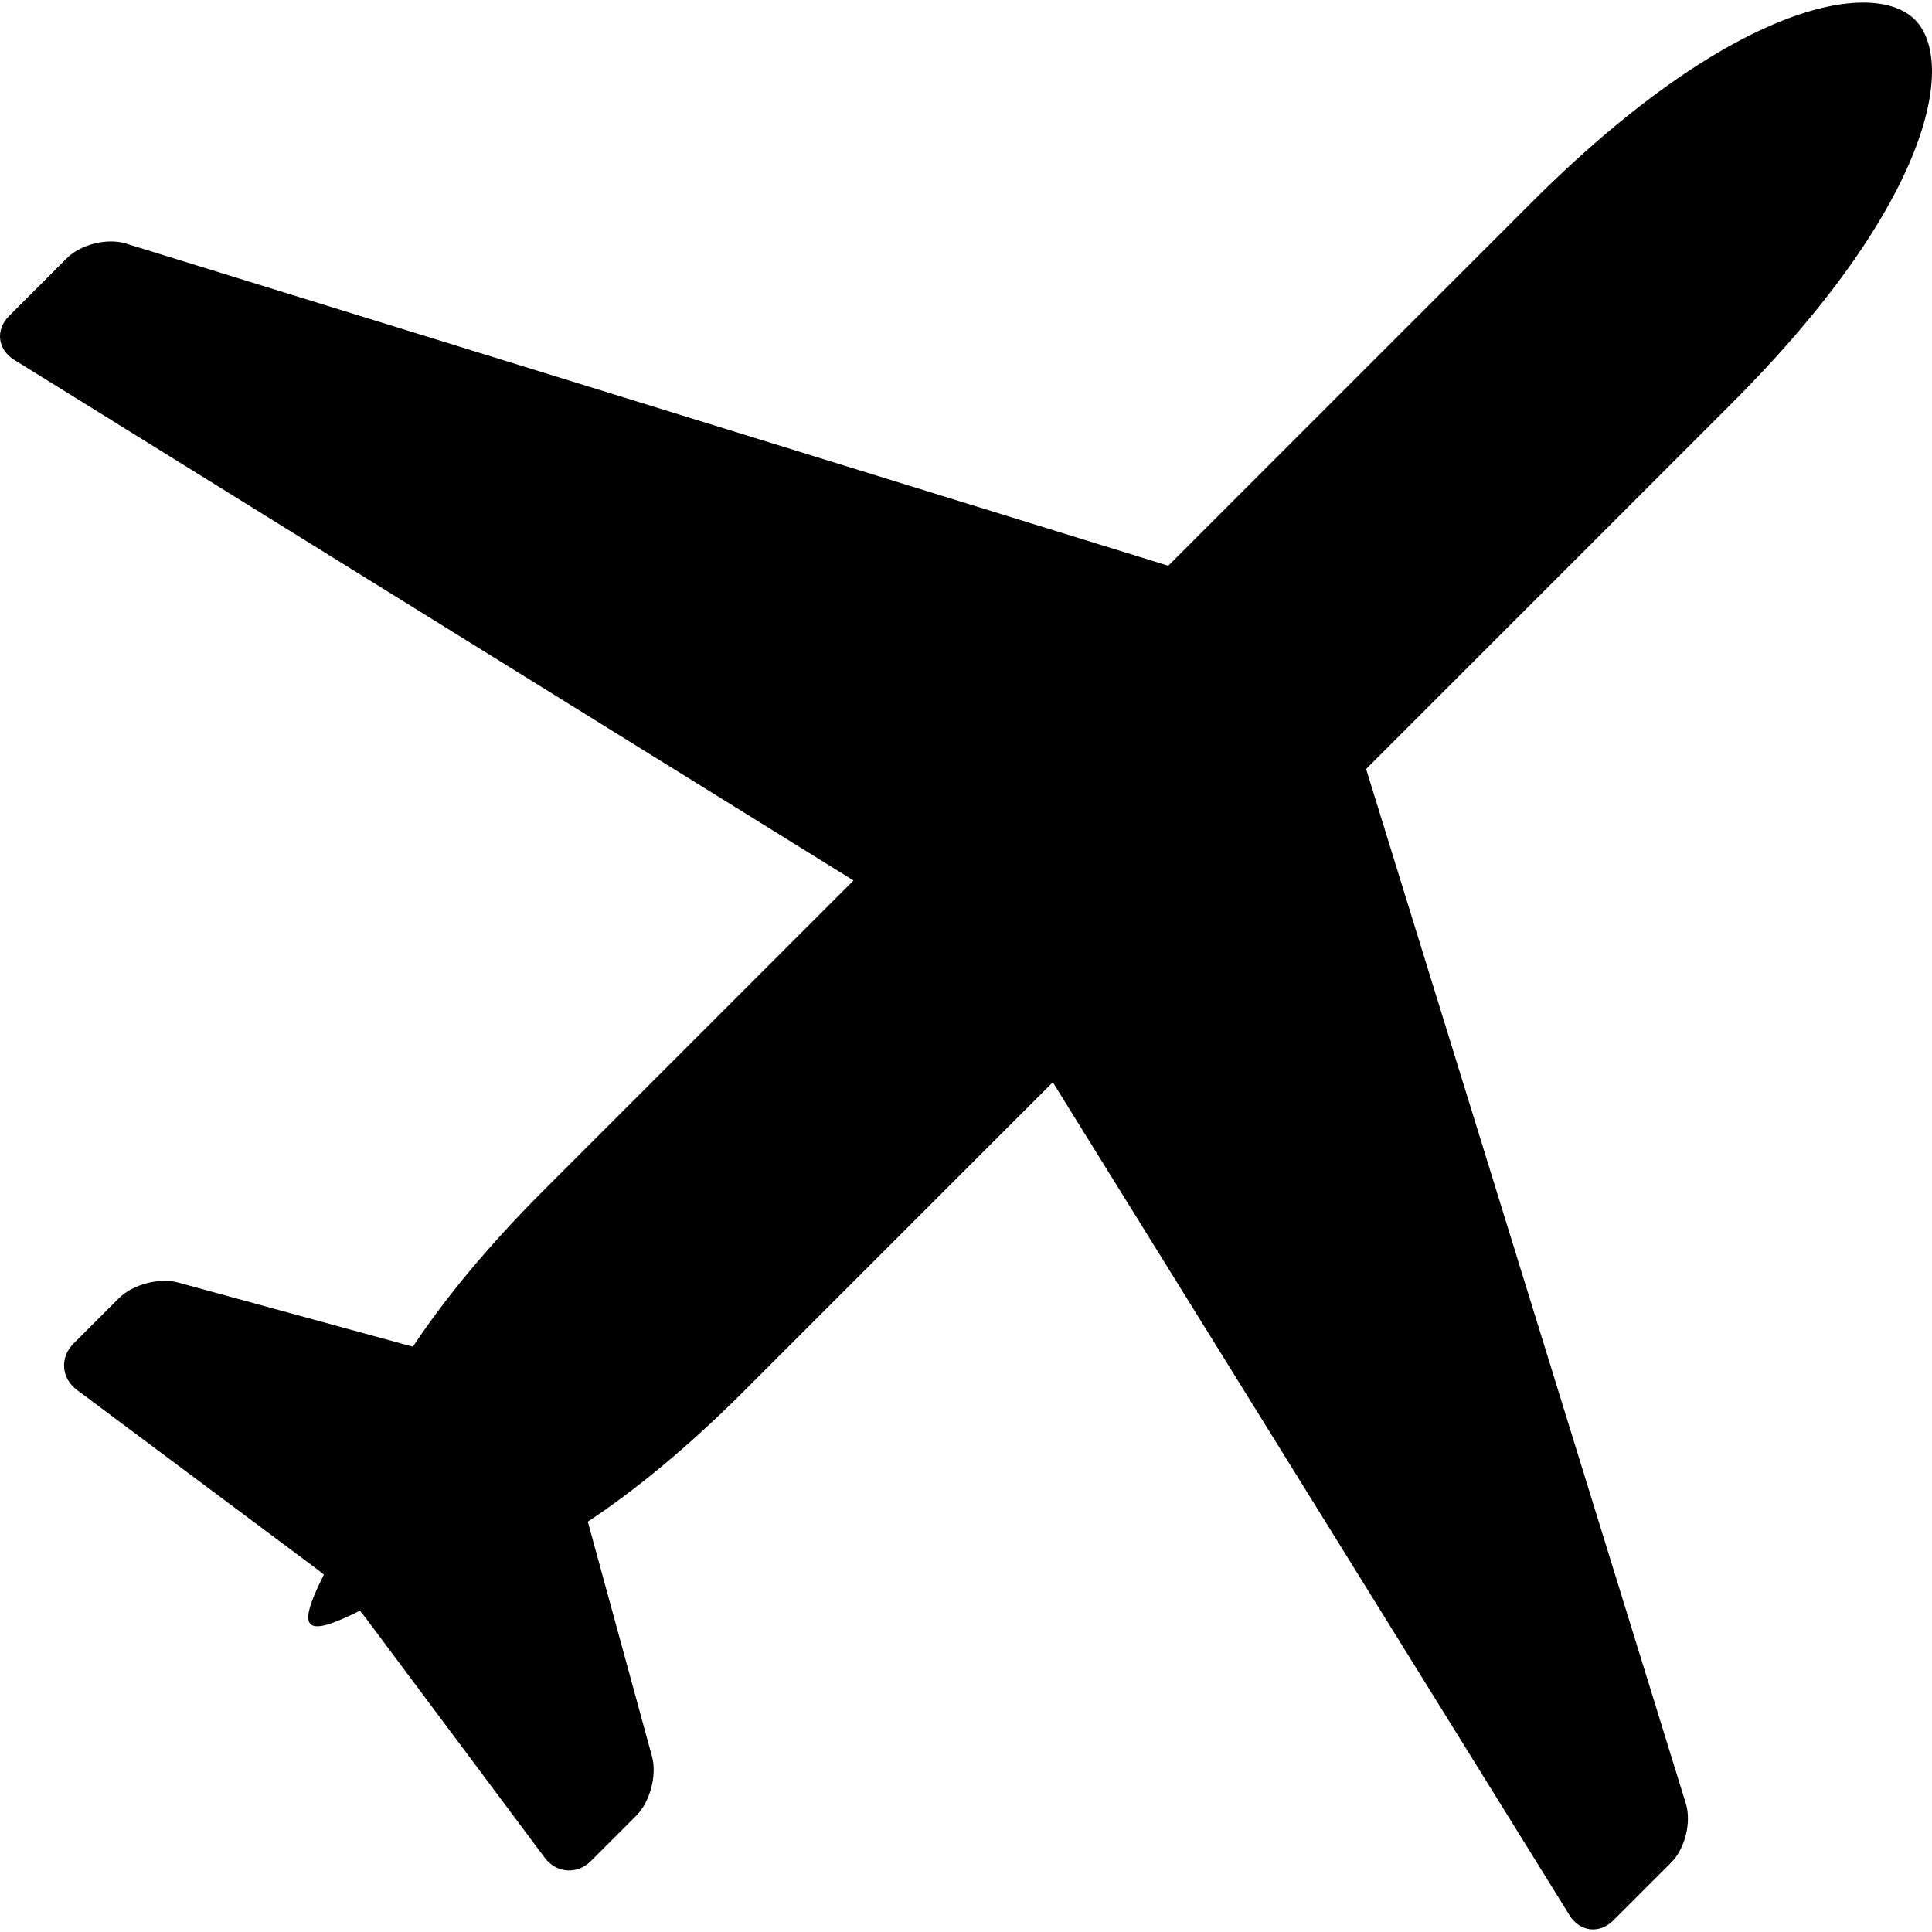 <?xml version="1.0" ?><!DOCTYPE svg  PUBLIC '-//W3C//DTD SVG 1.1//EN'  'http://www.w3.org/Graphics/SVG/1.1/DTD/svg11.dtd'><svg enable-background="new 0 0 128 128" height="128px" id="Layer_1" version="1.1" viewBox="0 0 128 128" width="128px" xml:space="preserve" xmlns="http://www.w3.org/2000/svg" xmlns:xlink="http://www.w3.org/1999/xlink"><path d="M101.444,13.439L77.4,37.482L8.34,16.134c-1.237-0.381-2.992,0.054-3.906,0.967l-3.835,3.836  c-0.914,0.914-0.764,2.219,0.333,2.898l55.616,34.499l-20.52,20.52c-3.795,3.796-6.613,7.267-8.674,10.368l-15.552-4.252  c-1.246-0.342-3.013,0.127-3.927,1.041l-3.005,3.005c-0.916,0.915-0.814,2.295,0.22,3.066l15.866,11.843  c0.157,0.117,0.327,0.254,0.5,0.399l-0.209,0.429c-1.535,3.156-0.99,3.704,2.17,2.168l0.427-0.206  c0.145,0.171,0.282,0.342,0.399,0.499l11.842,15.861c0.773,1.037,2.152,1.137,3.066,0.223l3.005-3.007  c0.913-0.913,1.382-2.68,1.039-3.928l-4.25-15.548c3.104-2.061,6.573-4.88,10.368-8.675l20.439-20.439l34.236,55.195  c0.681,1.099,1.988,1.248,2.899,0.336l3.838-3.837c0.913-0.915,1.349-2.672,0.966-3.906L90.508,50.948l24.223-24.223  c13.224-13.224,14.906-22.652,12.136-25.422C124.096-1.467,114.668,0.215,101.444,13.439z"/></svg>